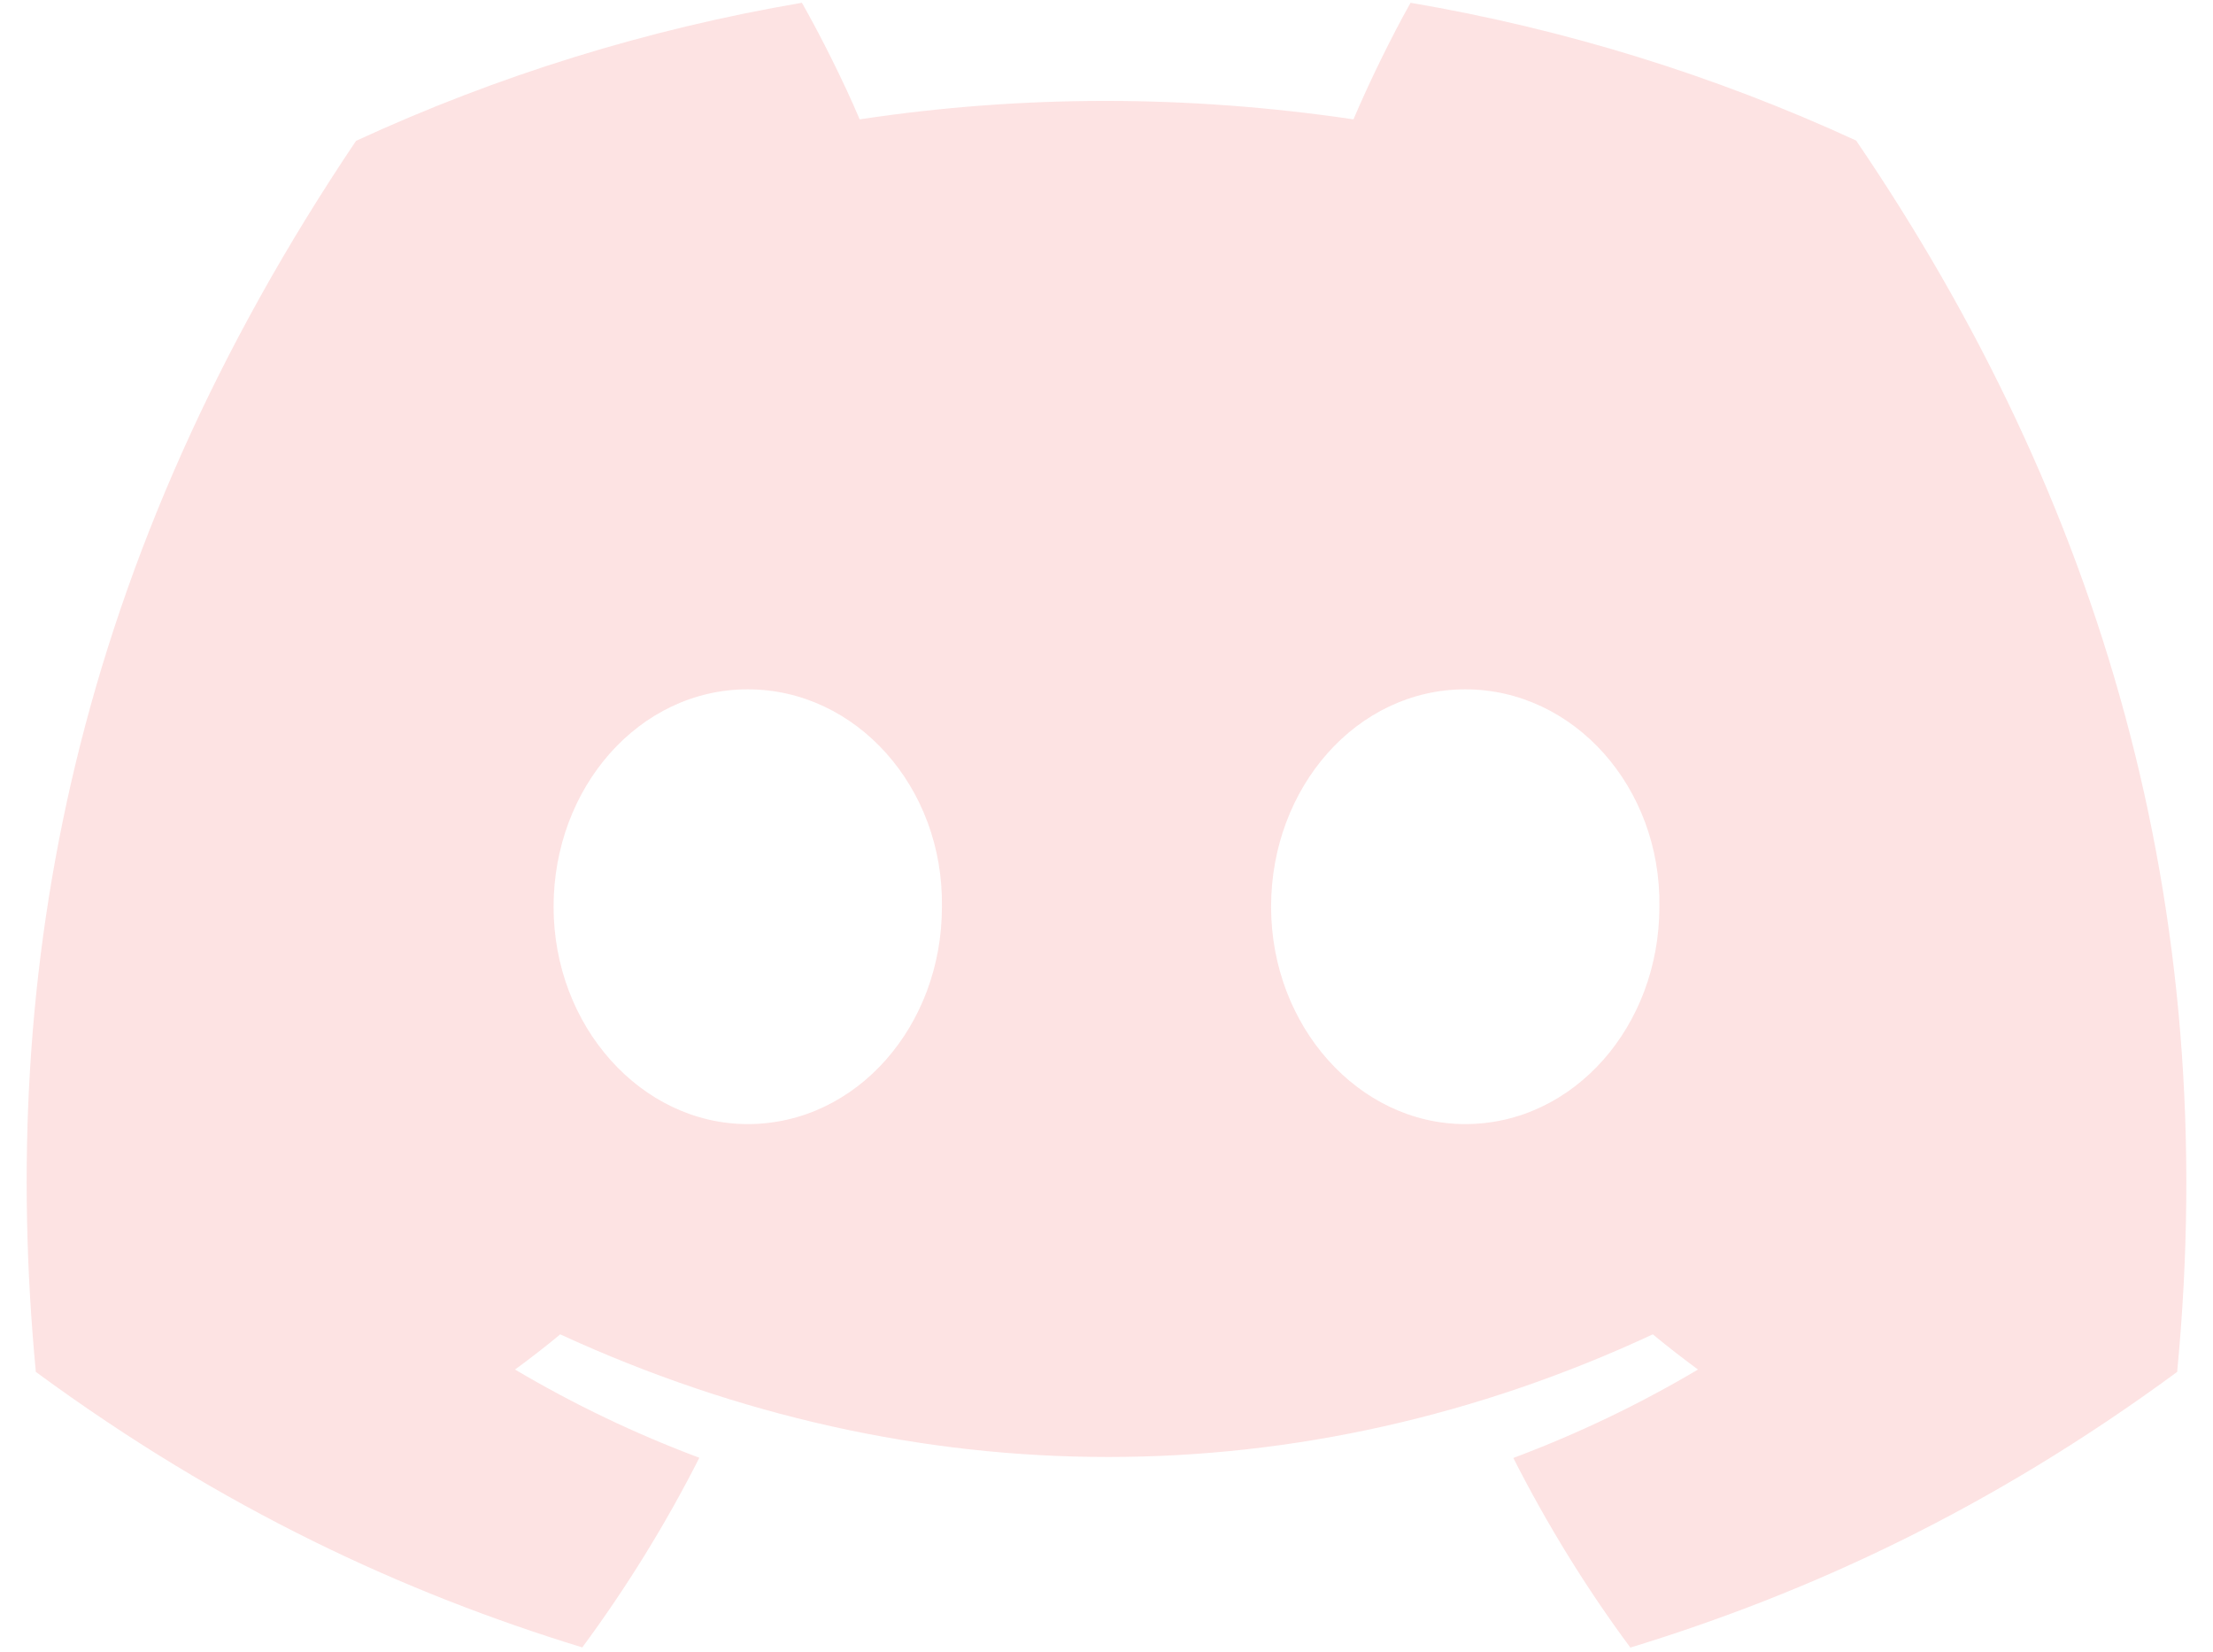 <svg width="67" height="50" viewBox="0 0 67 50" fill="none" xmlns="http://www.w3.org/2000/svg">
<path d="M56.195 4.254C51.907 2.28 47.37 0.878 42.706 0.084C42.124 1.117 41.446 2.507 40.977 3.613C35.948 2.869 30.965 2.869 26.027 3.613C25.56 2.508 24.865 1.117 24.279 0.084C19.61 0.878 15.069 2.284 10.779 4.264C2.243 16.955 -0.072 29.33 1.085 41.53C6.748 45.69 12.235 48.217 17.629 49.87C18.97 48.056 20.155 46.136 21.173 44.129C19.236 43.404 17.369 42.51 15.593 41.458C16.06 41.117 16.517 40.762 16.961 40.393C27.719 45.343 39.409 45.343 50.039 40.393C50.486 40.76 50.941 41.115 51.407 41.458C49.629 42.513 47.758 43.408 45.817 44.135C46.84 46.15 48.023 48.072 49.36 49.875C54.76 48.222 60.252 45.695 65.915 41.53C67.272 27.387 63.595 15.126 56.195 4.254ZM22.639 34.028C19.409 34.028 16.76 31.061 16.76 27.45C16.76 23.838 19.352 20.867 22.639 20.867C25.925 20.867 28.573 23.832 28.517 27.45C28.522 31.061 25.925 34.028 22.639 34.028ZM44.361 34.028C41.132 34.028 38.483 31.061 38.483 27.45C38.483 23.838 41.075 20.867 44.361 20.867C47.648 20.867 50.296 23.832 50.239 27.45C50.239 31.061 47.648 34.028 44.361 34.028Z" fill="#FDE3E3"/>
</svg>
